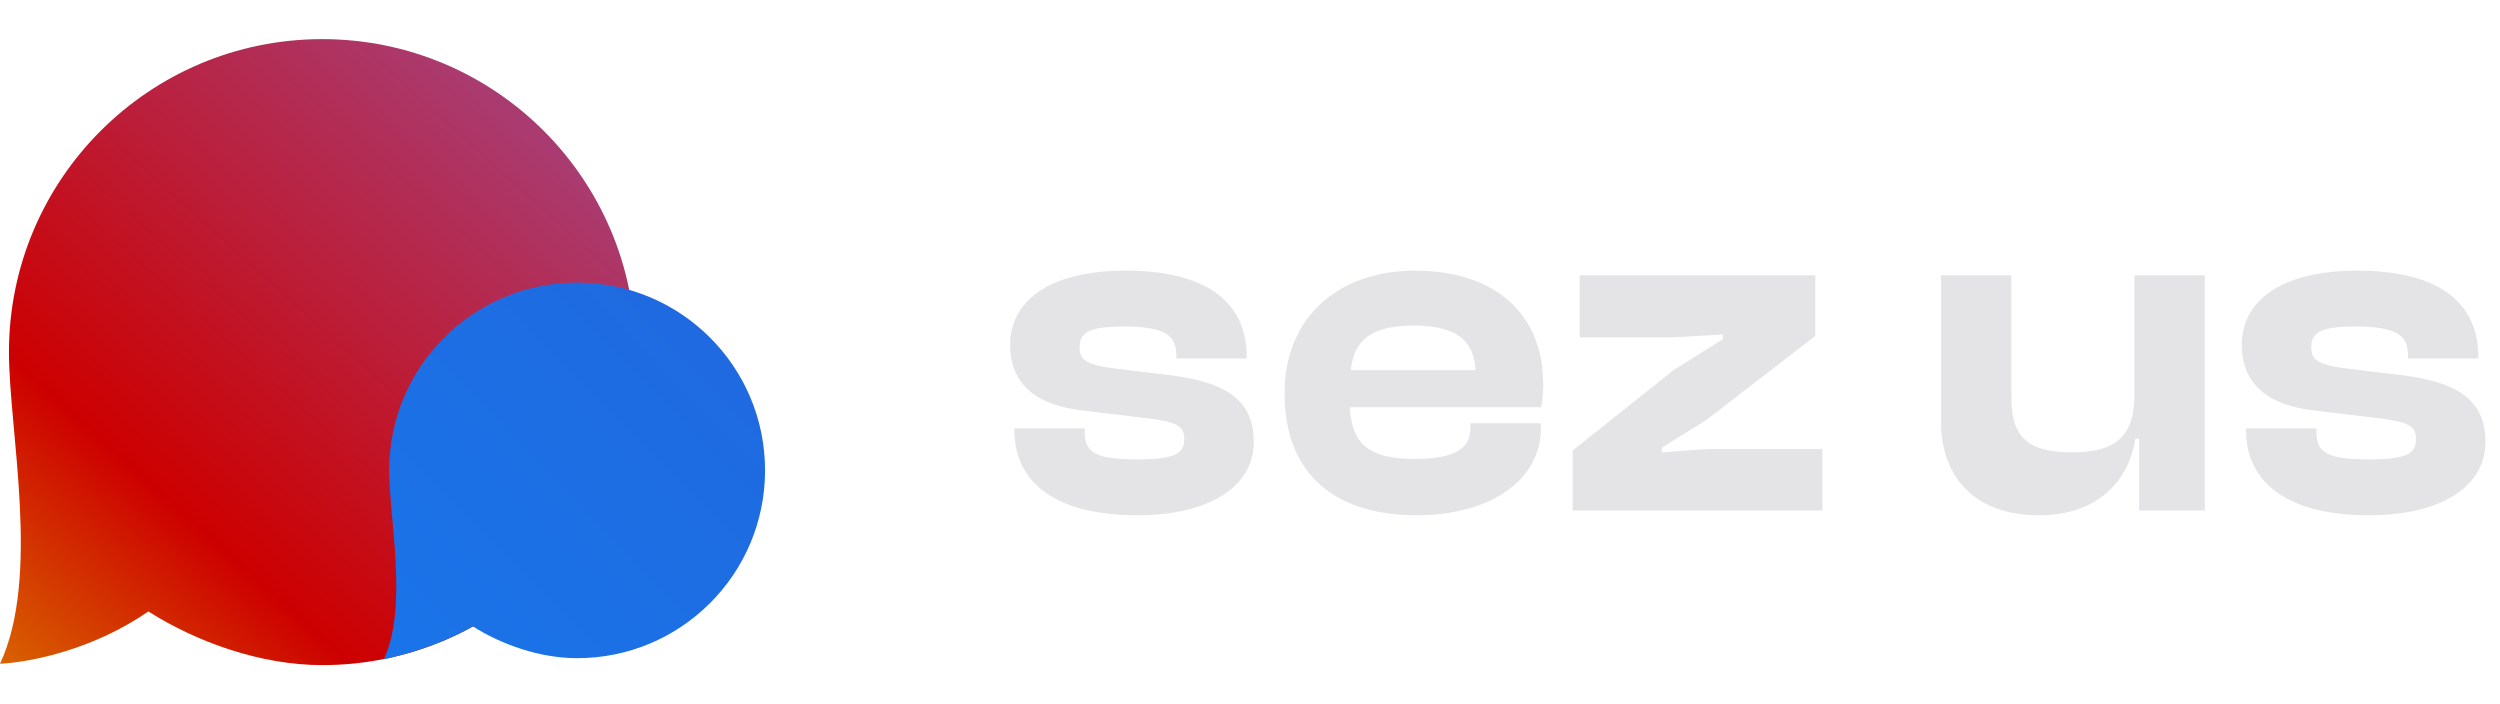 <svg width="142" height="40" viewBox="0 0 142 40" fill="none" xmlns="http://www.w3.org/2000/svg">
<g clip-path="url(#clip0_10073_1756)">
<g style="mix-blend-mode:difference">
<g style="mix-blend-mode:hard-light">
<path d="M0.509 20C0.509 10.182 8.475 2.222 18.301 2.222C28.127 2.222 36.092 10.182 36.092 20C36.092 29.819 28.127 37.778 18.301 37.778C14.801 37.778 11.178 36.473 8.426 34.73C5.34 36.868 1.802 37.611 9.15527e-05 37.701C2.321 32.754 0.509 24.467 0.509 20Z" fill="url(#paint0_linear_10073_1756)"/>
</g>
<g style="mix-blend-mode:hard-light">
<path d="M22.105 26.717C22.105 20.826 26.884 16.05 32.78 16.05C38.675 16.05 43.455 20.826 43.455 26.717C43.455 32.608 38.675 37.384 32.78 37.384C30.68 37.384 28.503 36.622 26.852 35.576C24.831 36.731 22.882 37.2 21.799 37.453C23.192 34.485 22.105 29.397 22.105 26.717Z" fill="url(#paint1_radial_10073_1756)"/>
</g>
</g>
<path d="M64.601 29.267C60.094 29.267 57.614 27.507 57.614 24.413V24.333H61.614V24.573C61.614 25.773 62.361 26.093 64.628 26.093C66.761 26.093 67.268 25.747 67.268 24.947C67.268 24.2 66.868 23.987 65.294 23.773L61.535 23.32C58.868 23.027 57.374 21.827 57.374 19.587C57.374 17.24 59.374 15.373 63.961 15.373C68.335 15.373 70.814 17.027 70.814 20.28V20.36H66.814V20.2C66.814 19.107 66.281 18.547 63.828 18.547C61.828 18.547 61.321 18.893 61.321 19.747C61.321 20.44 61.694 20.733 63.455 20.947L66.308 21.293C69.881 21.693 71.215 22.893 71.215 25.107C71.215 27.613 68.734 29.267 64.601 29.267ZM80.455 29.267C76.002 29.267 72.962 27.08 72.962 22.333C72.962 18.067 75.975 15.373 80.375 15.373C84.749 15.373 87.655 17.667 87.655 21.853C87.655 22.333 87.602 22.68 87.549 23.133H76.668C76.775 25.187 77.735 26.067 80.322 26.067C82.695 26.067 83.522 25.453 83.522 24.307V24.04H87.522V24.333C87.522 27.24 84.695 29.267 80.455 29.267ZM80.295 18.493C77.922 18.493 76.909 19.293 76.722 21.027H83.815C83.709 19.267 82.642 18.493 80.295 18.493ZM103.511 29H89.325V25.587L95.058 21.027L97.858 19.267V19L95.058 19.16H89.725V15.64H103.111V19.08L96.925 23.853L94.391 25.427V25.693L96.925 25.507H103.511V29ZM115.794 29.267C112.034 29.267 110.248 26.947 110.248 23.96V15.64H114.248V22.627C114.248 24.787 115.154 25.693 117.688 25.693C120.301 25.693 121.234 24.68 121.234 22.413V15.64H125.234V29H121.501V24.92H121.288C120.941 27.16 119.314 29.267 115.794 29.267ZM134.559 29.267C130.053 29.267 127.573 27.507 127.573 24.413V24.333H131.573V24.573C131.573 25.773 132.319 26.093 134.586 26.093C136.719 26.093 137.226 25.747 137.226 24.947C137.226 24.2 136.826 23.987 135.253 23.773L131.493 23.32C128.826 23.027 127.333 21.827 127.333 19.587C127.333 17.24 129.333 15.373 133.919 15.373C138.293 15.373 140.773 17.027 140.773 20.28V20.36H136.773V20.2C136.773 19.107 136.239 18.547 133.786 18.547C131.786 18.547 131.279 18.893 131.279 19.747C131.279 20.44 131.653 20.733 133.413 20.947L136.266 21.293C139.839 21.693 141.173 22.893 141.173 25.107C141.173 27.613 138.693 29.267 134.559 29.267Z" fill="#E4E4E7"/>
</g>
<defs>
<linearGradient id="paint0_linear_10073_1756" x1="-9.312" y1="46.453" x2="27.722" y2="5.241" gradientUnits="userSpaceOnUse">
<stop offset="0" stop-color="#E4C000"/>
<stop offset="0.47" stop-color="#CD0000"/>
<stop offset="1" stop-color="#AA3B70"/>
</linearGradient>
<radialGradient id="paint1_radial_10073_1756" cx="0" cy="0" r="1" gradientUnits="userSpaceOnUse" gradientTransform="translate(43.238 16.05) rotate(135.84) scale(29.884 369.663)">
<stop stop-color="#2068DE"/>
<stop offset="1" stop-color="#1A74E9"/>
</radialGradient>
<clipPath id="clip0_10073_1756">
<rect width="141.788" height="40" fill="white"/>
</clipPath>
</defs>
</svg>
